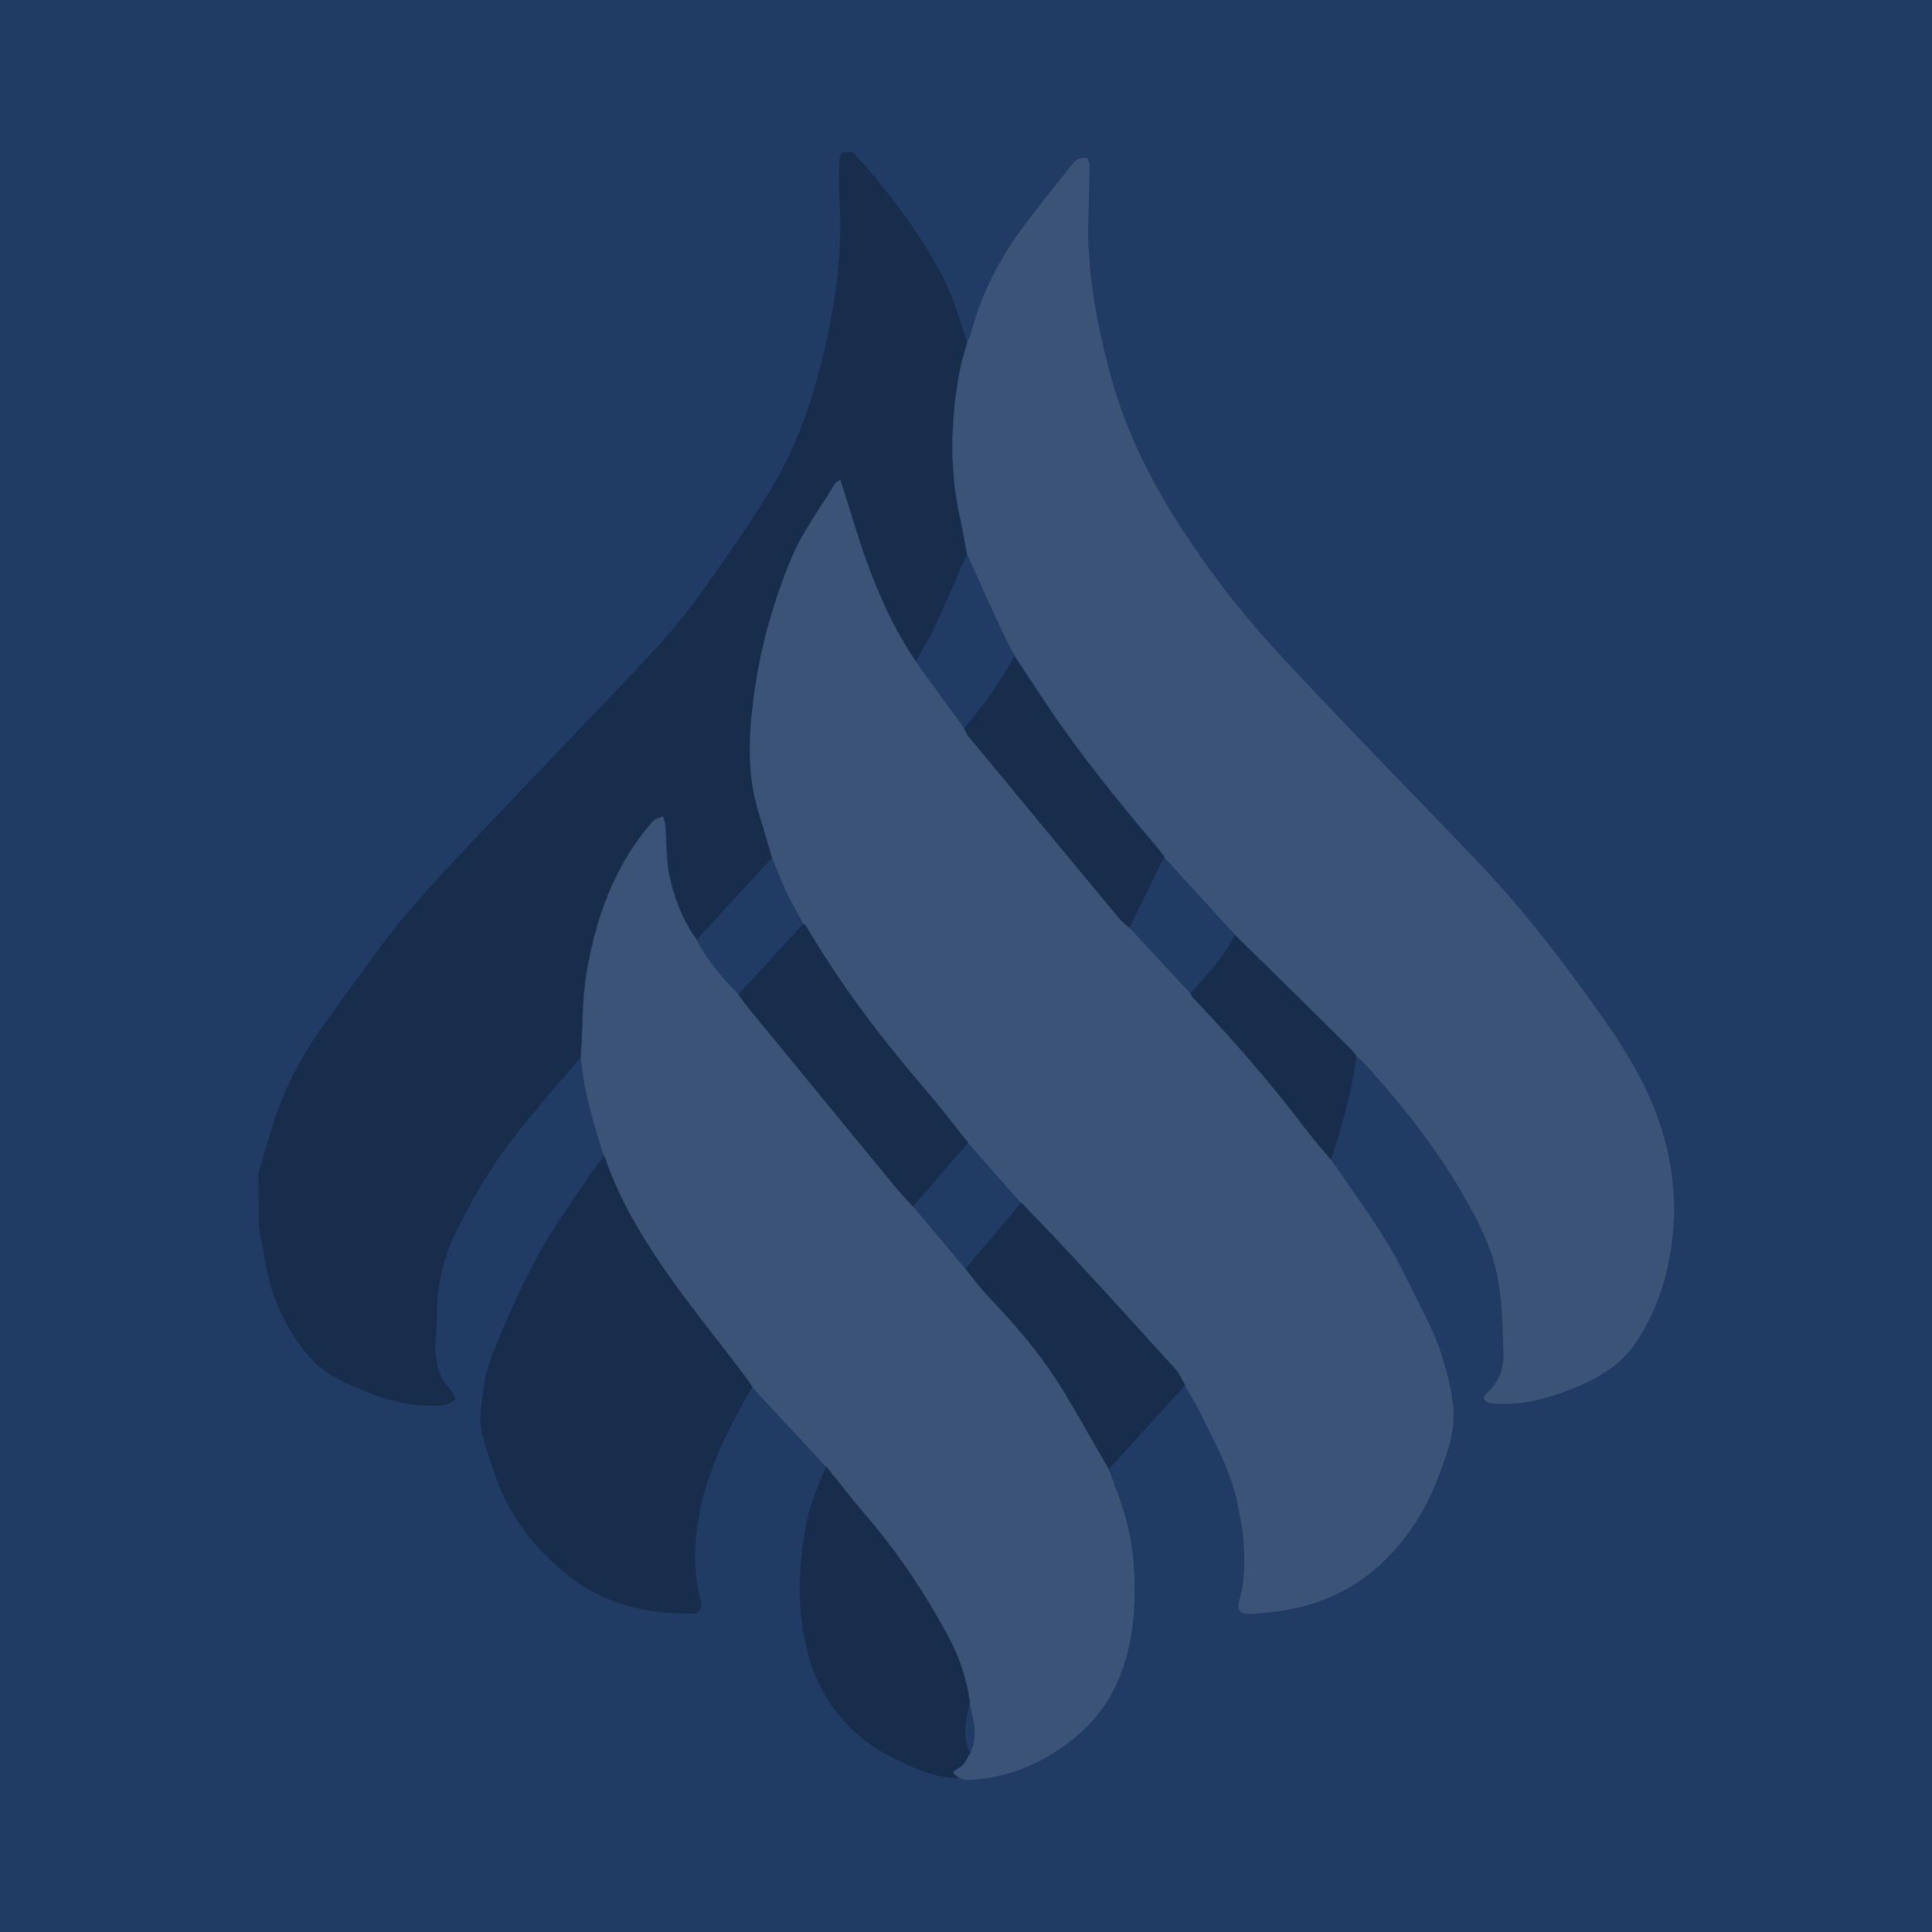 <?xml version="1.0" encoding="utf-8"?>
<!-- Generator: Adobe Illustrator 22.1.0, SVG Export Plug-In . SVG Version: 6.00 Build 0)  -->
<svg version="1.1" id="Layer_1" xmlns="http://www.w3.org/2000/svg" xmlns:xlink="http://www.w3.org/1999/xlink" x="0px" y="0px"
	 viewBox="0 0 950 950" style="enable-background:new 0 0 950 950;" xml:space="preserve">
<style type="text/css">
	.st0{fill:#203C64;}
	.st1{opacity:0.25;}
	.st2{opacity:0.5;fill:#FBFBF6;enable-background:new    ;}
</style>
<rect x="-22.9" y="-25" class="st0" width="1000" height="1000"/>
<g class="st1">
	<path d="M127.1,576.5c2.1-7,4.2-13.9,6.3-20.9c5.6-19,14.5-36.3,26.2-52.2c11.4-15.6,22.4-31.6,34.3-46.7
		c10.1-12.7,21.2-24.7,32.3-36.5c20.9-22.3,42.1-44.2,63.1-66.3c13.1-13.7,26.3-27.2,38.8-41.4c8.5-9.7,16.2-20.2,23.6-30.8
		c9.5-13.4,18.8-26.9,27.2-40.9c11.9-19.6,19.7-41,25.2-63.3c6.5-26,10.3-52.2,8.7-79.2c-0.4-6.4-0.2-12.8,0-19.2
		c0-1.4,0.6-2.8,1-4.2c1.8,0,3.8,0,5.6,0c15.8,17.3,30,35.7,41.6,56.3c6.7,11.7,10.4,24.4,14.5,37c-1.3,4.8-3,9.6-3.8,14.6
		c-4.4,23.9-5,47.8,0.2,71.6c1.4,6.1,2.4,12.2,3.5,18.3c-5.1,11.6-10.1,23.4-15.5,34.9c-2.8,6.1-6.4,11.9-9.6,17.8
		C440,309.9,432.2,293,426,275.5c-4.3-12-7.9-24.3-11.7-36.5c-0.3-1-0.7-2.1-1.1-3.1c-1,0.7-2.2,1.2-2.7,2.1
		c-7.3,12.1-16,23.6-21.3,36.5c-8.9,21.4-15.2,43.6-18.3,66.8c-2.6,19.8-3.8,39.2,2.3,58.6c2.2,7.2,4.3,14.5,6.5,21.8
		c-12.3,13.5-24.7,26.8-37,40.3c-6.7-9.1-10.7-19.5-13.1-30.1c-1.9-8.3-1.4-17.2-2.2-25.8c-0.2-1.6-0.8-3.2-1.2-4.7
		c-1.7,0.9-3.8,1.3-5,2.6c-18.9,21.4-28,47.4-32.6,74.9c-2.2,13.3-1.8,27.1-2.7,40.6c-11.1,13.1-22.5,26-33,39.5
		c-11.5,14.9-21.2,31-29.3,48.1c-5.7,11.9-8.4,24.6-8.7,37.9c-0.2,6-0.8,11.9-0.8,17.9c0,7.8,2.2,14.9,7.7,20.8
		c1,1.1,1.6,2.8,2.4,4.2c-1.8,1-3.7,2.8-5.6,3c-14.3,1.3-27.8-1.8-40.9-7.5c-9-3.8-17.9-7.8-24.6-15.2c-13.4-14.8-20.7-32.4-23.4-52
		c-0.6-4.2-1.6-8.3-2.4-12.4C127.1,594.7,127.1,585.5,127.1,576.5z"/>
	<path class="st2" d="M379.6,421.7c-2.2-7.3-4.2-14.6-6.5-21.8c-6-19.3-5-38.7-2.3-58.6c3.1-23.2,9.5-45.5,18.3-66.8
		c5.4-12.9,14.1-24.4,21.3-36.5c0.6-0.9,1.8-1.4,2.7-2.1c0.4,1,0.8,2.1,1.1,3.1c3.8,12.2,7.4,24.4,11.7,36.5
		c6.3,17.5,13.9,34.3,24.5,49.7c0.9,1.4,1.8,3,2.8,4.3c6.9,9.5,13.9,19,20.8,28.5c0.6,1.1,1,2.4,1.8,3.4
		c24.8,30.1,49.8,60.2,74.7,90.2c1.4,1.7,3.2,3,4.9,4.6c9.9,10.7,20,21.6,29.9,32.3c0.5,0.7,0.9,1.6,1.5,2.2
		c20.1,20.8,38.9,42.8,56.3,65.8c3.6,4.7,7.6,9.1,11.4,13.7c9,13.1,18.3,26,26.7,39.4c6,9.5,10.8,19.9,15.9,30c4,8,8.2,15.9,11,24.4
		c3,9.2,5.7,18.8,6.5,28.4c0.6,7.2-0.8,15-3.1,22c-3.4,10.4-7.5,21-13.1,30.4c-15.1,25.3-36.9,42.1-66.7,47
		c-5.4,0.9-10.8,1.4-16.3,1.8c-5.8,0.4-7.4-2-5.8-7.5c2.7-9.2,2.6-18.8,1.9-28.2c-0.4-5.6-1.6-11.1-2.6-16.6
		c-3-17.1-11.7-32-19.1-47.4c-2.2-4.4-4.9-8.6-7.3-12.8c-1.7-2.7-3-5.7-5-8c-16.4-18.2-33-36.4-49.7-54.4
		c-8.5-9.2-17.2-18.2-25.9-27.3c-8.7-9.8-17.2-19.6-25.9-29.4c-7-8.6-13.6-17.4-20.8-25.8c-21.7-25.2-41.8-51.6-58.7-80.4
		c-0.3-0.6-1-1-1.5-1.5c-2.9-5.5-6-10.9-8.7-16.5C383.9,432.5,381.8,427,379.6,421.7z"/>
	<path class="st2" d="M475.6,272.6c-1.2-6.1-2.2-12.3-3.5-18.3c-5.4-23.9-4.6-47.8-0.2-71.6c0.9-4.9,2.6-9.7,3.8-14.6
		c0.6-1.4,1.4-2.9,1.8-4.4c5.1-19.6,14.4-37.3,26.6-53.4c7.5-10,15.4-19.8,23.2-29.6c0.6-0.8,1.3-1.9,2.2-2.2
		c1.5-0.6,3.4-1.1,4.8-0.8c0.7,0.2,1.4,2.3,1.4,3.6c-0.1,10.2-0.5,20.3-0.6,30.4c-0.2,24,4.3,47.2,10.3,70.3
		c10,38.7,30,72,53.7,103.8c17.4,23.4,37.5,44.1,57.5,65.1c23.9,25.2,48.2,49.8,72.1,75.1c21.6,22.8,40.6,47.8,58.7,73.4
		c8.6,12.1,16.5,24.5,22.8,38.1c11.9,26,15.9,52.7,10.7,81.1c-2.7,14.9-8,28.4-16.1,41c-8.2,12.6-20.8,19.1-34.3,24.3
		c-11.4,4.3-22.9,7.1-35.2,6.3c-1.2-0.1-2.5-0.1-3.5-0.6c-2.2-1-3.2-2.2-0.8-4.4c5.9-5.2,8.6-12.2,8.3-19.6
		c-0.4-13.1-0.6-26.3-3.2-38.9c-2-10.2-6.3-20.1-11.2-29.3c-14.4-27.5-33.3-51.8-54.2-74.7c-1-1.2-2.4-2.2-3.5-3.2
		c-0.8-1-1.5-2.2-2.4-3.1c-9.7-9.6-19.5-19.3-29.2-28.9c-9.4-9.2-18.8-18.4-28.1-27.6c-11.6-12.7-23.2-25.4-34.8-38.1
		c-0.1-0.3-0.2-0.6-0.2-0.9l0,0c-1.7-2.1-3.4-4.2-5-6.2c-18.3-21.6-36-43.5-51.8-67c-5.5-8.3-11-16.6-16.5-24.9
		c-1.8-3.3-3.7-6.5-5.2-9.9C487.6,299.4,481.6,286,475.6,272.6z"/>
	<path class="st2" d="M285.6,519.4c0.8-13.5,0.5-27.3,2.7-40.6c4.6-27.5,13.7-53.4,32.6-74.9c1.2-1.4,3.4-1.8,5-2.6
		c0.4,1.6,1.1,3.1,1.2,4.7c0.7,8.7,0.2,17.5,2.2,25.8c2.5,10.7,6.6,21.1,13.1,30.1c5.2,10.3,12.7,18.8,20.6,27
		c1.7,2.2,3.2,4.5,5,6.6c24,29.3,48.2,58.7,72.3,88.1c2.7,3.4,5.8,6.5,8.7,9.7c8.6,10.2,17.1,20.4,25.6,30.5
		c3.5,4.3,6.7,8.9,10.6,12.9c13.5,14.2,26.4,28.9,36.7,45.7c8.1,13.1,15.5,26.6,23.2,39.9c2.2,6,4.6,11.9,6.6,18
		c5.3,15.9,6.8,32.2,6,49c-0.5,11.2-2.2,21.9-6.1,32.5c-5,13.9-13.5,25.2-24.9,34.1c-14.9,11.7-31.9,18.7-51,19.3
		c-1.3,0.1-2.6-0.5-3.8-0.7c-4.3-3.1-4.1-2.7,0.3-5.5c2.2-1.4,3.4-4.6,5-7c0.5-1.4,1.1-2.7,1.4-4.1c1.9-7.2-0.6-14-1.8-20.9
		c-1.7-11.7-5.5-22.8-11.1-33.1c-10.9-20-23.4-39-38.2-56.4c-7.4-8.6-14.3-17.5-21.4-26.3c-12.1-13.1-24.1-26-36.2-39.1
		c-1.3-1.8-2.5-3.7-3.8-5.4c-13.6-18-28-35.6-40.8-54.3c-11.5-16.8-21.7-34.5-28.3-54C291.8,552.3,286.9,536.2,285.6,519.4z"/>
	<path d="M297.1,568.2c6.6,19.5,16.8,37.2,28.3,54c12.7,18.7,27.2,36.2,40.8,54.3c1.4,1.8,2.6,3.6,3.8,5.4
		c-9.4,16-17.9,32.5-23.2,50.4c-4.6,16-6.5,32.7-3.6,49.4c0.2,1.6,0.8,3,1.3,4.6c1.2,4.3-0.6,7.5-5.1,7.2
		c-7.9-0.3-15.8-0.6-23.4-2.2c-12.7-2.5-24.5-7.4-34.8-15.2c-18.1-13.9-31.6-31.2-38.6-53.2c-3-9.3-7.1-18.4-6.3-28.3
		c0.9-9.4,2.1-19.1,5.4-27.7c6.7-16.9,14.2-33.7,22.8-49.6c7.5-14,17.1-26.9,25.9-40.2C292.5,574.1,294.9,571.3,297.1,568.2z"/>
	<path d="M406.2,721c7.1,8.8,14,17.7,21.4,26.3c14.8,17.4,27.3,36.4,38.2,56.4c5.6,10.3,9.5,21.4,11.1,33.1c-0.6,3-1.3,5.9-1.8,8.9
		c-0.9,5.5-0.6,11,2,16.1c-1.6,2.4-2.7,5.5-5,7c-4.4,2.8-4.6,2.4-0.3,5.5c-11.2,0.1-21.2-4.2-31-9c-18-8.6-31.4-21.9-39.3-40.1
		c-4.6-10.7-7-22.1-7.9-34c-1.3-15.8,0.6-31.2,3.8-46.3C399.3,736.8,403.2,729,406.2,721z"/>
	<path d="M545.2,722.3c-7.8-13.3-15.2-26.8-23.2-39.9c-10.3-16.7-23.2-31.5-36.7-45.7c-3.8-4-7.1-8.6-10.6-12.9
		c9.1-10.8,18.3-21.6,27.5-32.5c8.7,9.1,17.4,18.1,25.9,27.3c16.7,18,33.2,36.2,49.7,54.4c2.1,2.3,3.4,5.4,5,8
		c-10.4,11.5-20.8,23.1-31.3,34.5C549.4,717.9,547.3,720.1,545.2,722.3z"/>
	<path d="M607.2,459.7c9.4,9.2,18.8,18.4,28.1,27.6c9.8,9.6,19.5,19.2,29.2,28.9c1,1,1.6,2.1,2.4,3.1c-2,17.5-7.1,34.3-12.4,51
		c-3.8-4.6-7.8-9-11.4-13.7c-17.5-23-36.3-45-56.3-65.8c-0.6-0.6-1-1.5-1.5-2.2C593.3,479.4,601.8,470.7,607.2,459.7z"/>
	<path d="M363,489c10.7-11.6,21.3-23.2,32-34.8c0.6,0.5,1.2,0.9,1.6,1.5c16.9,28.8,37,55.1,58.7,80.4c7.2,8.4,13.9,17.2,20.8,25.8
		c-9.1,10.5-18.2,20.9-27.2,31.4c-2.9-3.2-5.9-6.3-8.7-9.7c-24.1-29.3-48.2-58.7-72.3-88.1C366.3,493.5,364.7,491.2,363,489z"/>
	<path d="M474,358.1c9.5-10.9,17.8-22.8,24.8-35.4c5.5,8.3,10.9,16.7,16.5,24.9c15.8,23.5,33.5,45.4,51.8,67c1.8,2,3.4,4.1,5,6.2
		l0,0c0.1,0.3,0.2,0.6,0.2,0.9c-5.7,11.5-11.3,23.1-17,34.6c-1.6-1.5-3.4-2.8-4.9-4.6c-24.9-30-49.8-60.1-74.7-90.2
		C475.1,360.5,474.7,359.2,474,358.1z"/>
</g>
</svg>
